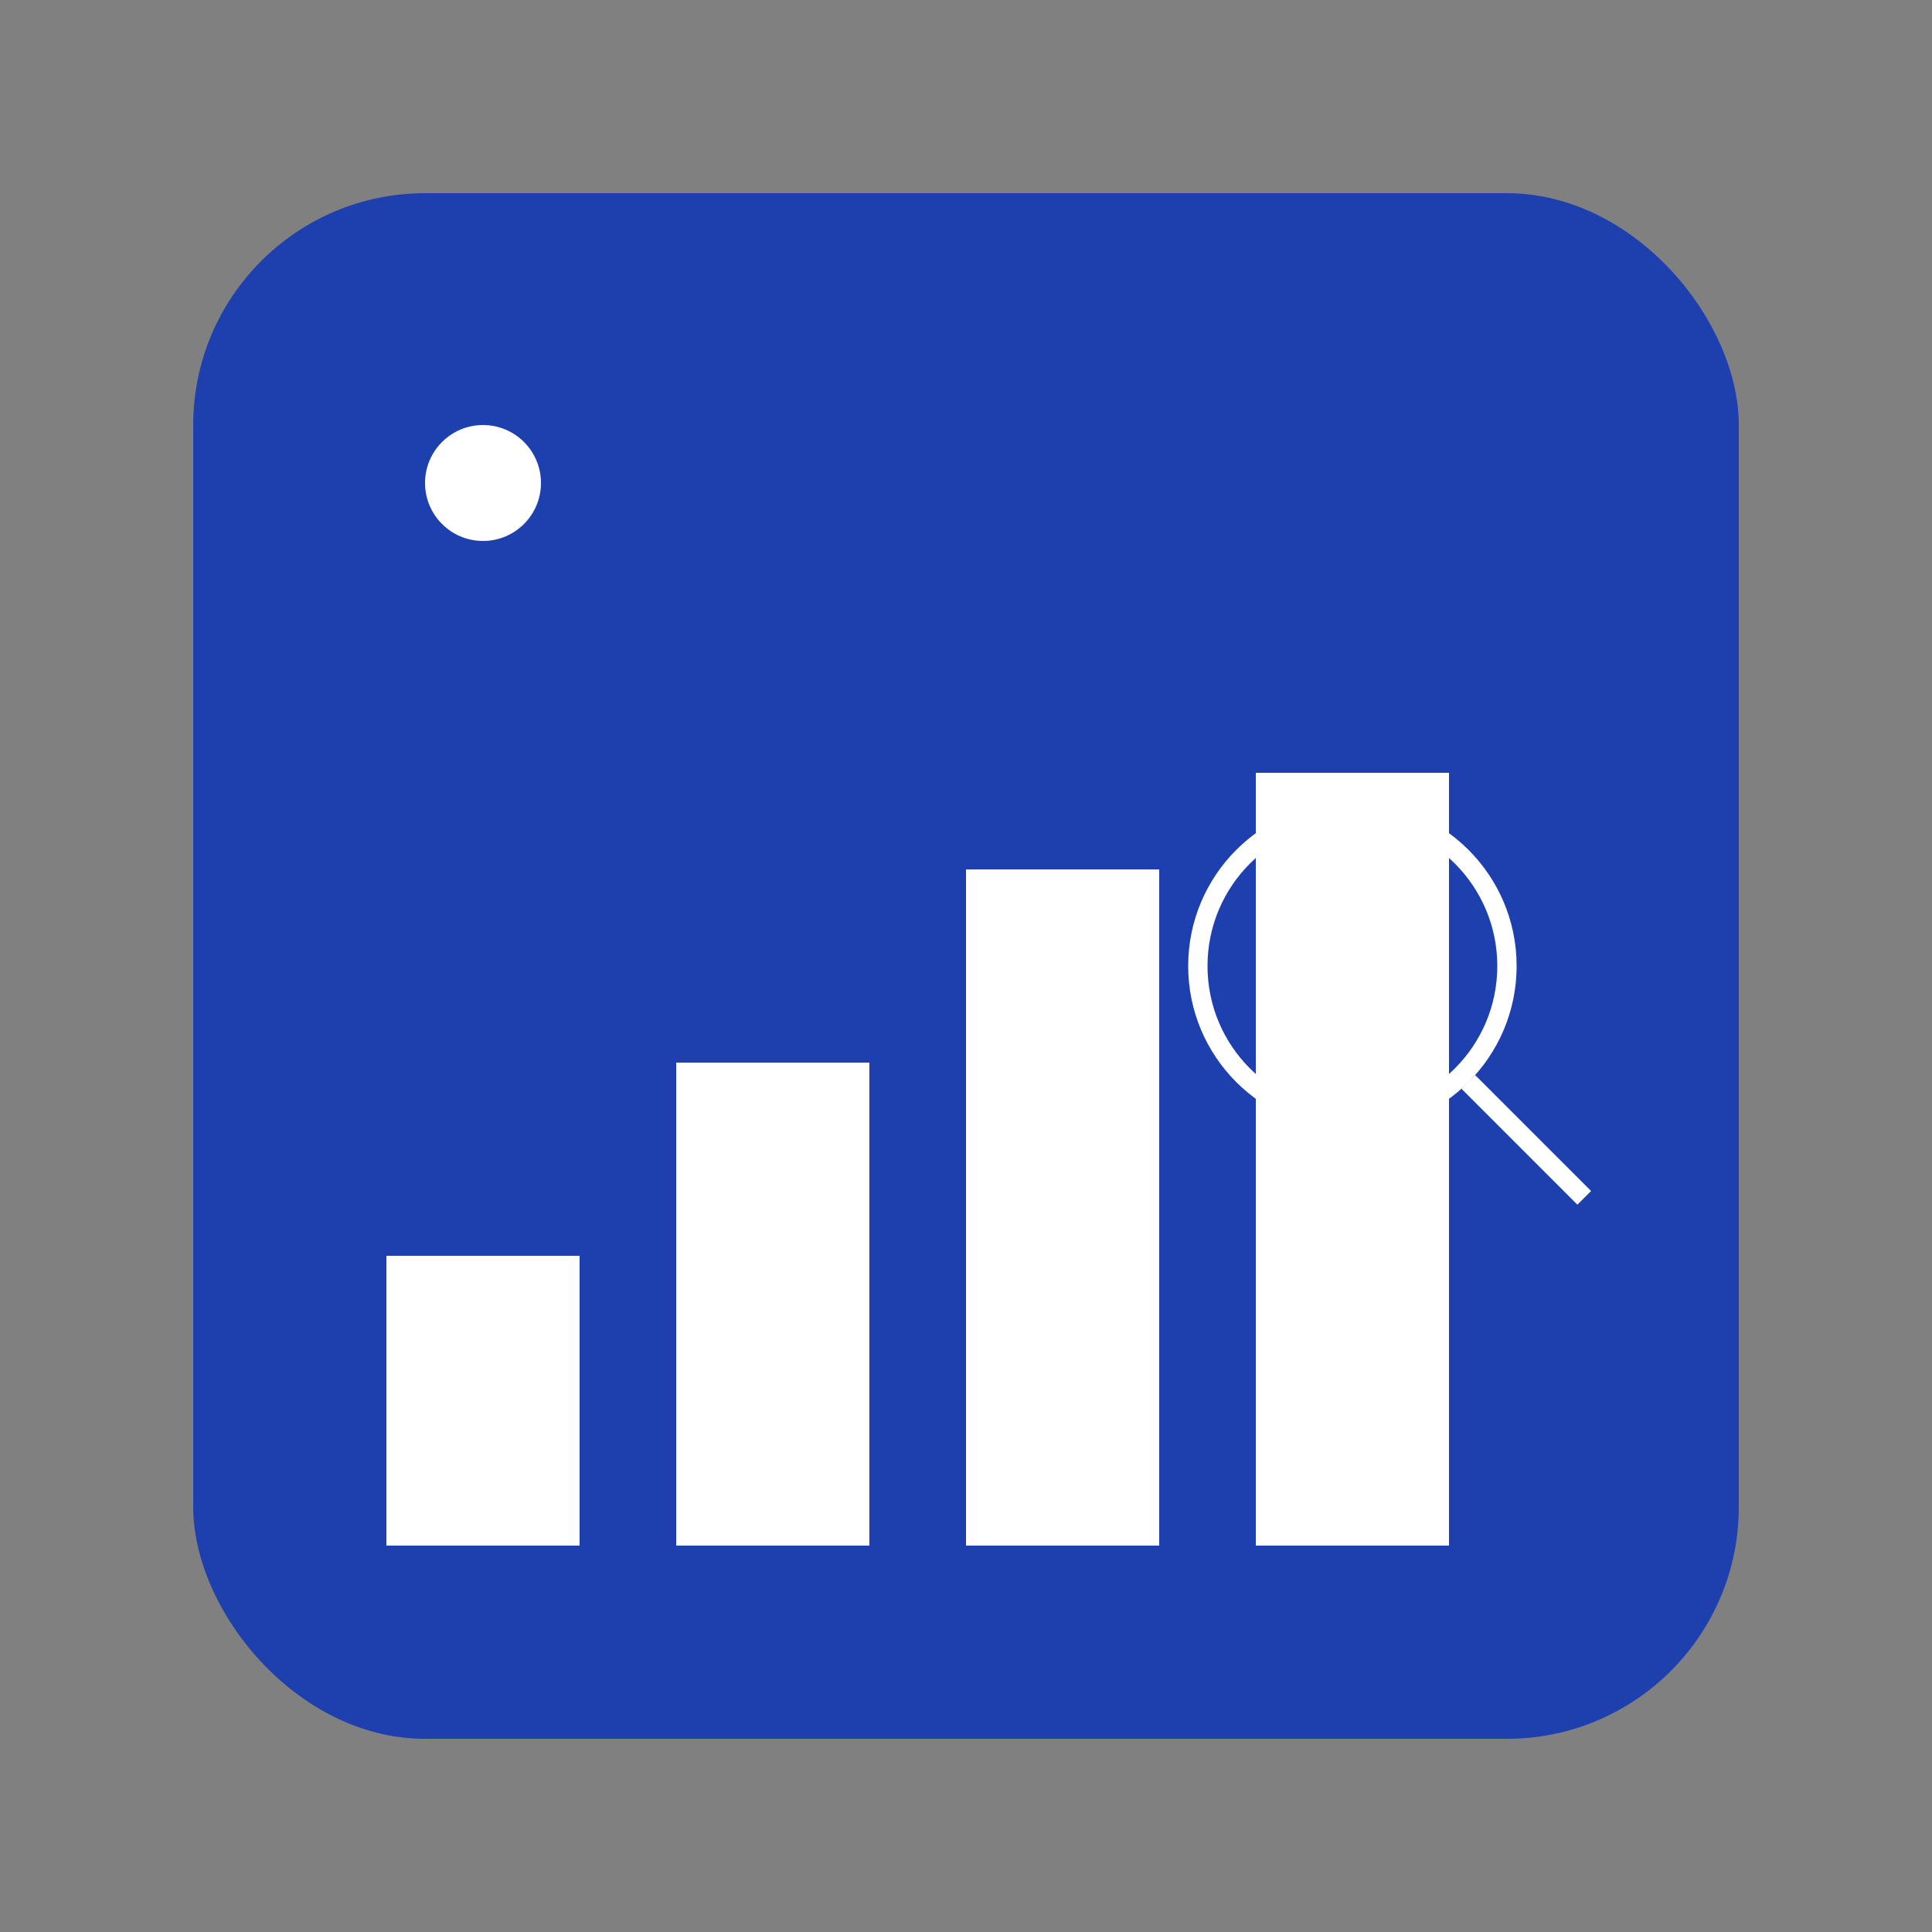 <svg width="32" height="32" viewBox="0 0 100 100" fill="none" xmlns="http://www.w3.org/2000/svg">
  <rect x="0" y="0" width="100" height="100" fill="#808080" stroke="none"/>
  <!-- Background square with rounded corners -->
  <rect x="10" y="10" width="80" height="80" rx="12" fill="#1e40af"/>
  
  <!-- Bar chart - 4 bars as shown in your design -->
  <rect x="20" y="65" width="10" height="15" fill="white"/>
  <rect x="35" y="55" width="10" height="25" fill="white"/>
  <rect x="50" y="45" width="10" height="35" fill="white"/>
  <rect x="65" y="40" width="10" height="40" fill="white"/>
  
  <!-- Magnifying glass -->
  <circle cx="70" cy="50" r="8" stroke="white" strokeWidth="2" fill="none"/>
  <line x1="76" y1="56" x2="82" y2="62" stroke="white" strokeWidth="2" strokeLinecap="round"/>
  
  <!-- Small circle in top-left -->
  <circle cx="25" cy="25" r="3" fill="white"/>
</svg>
